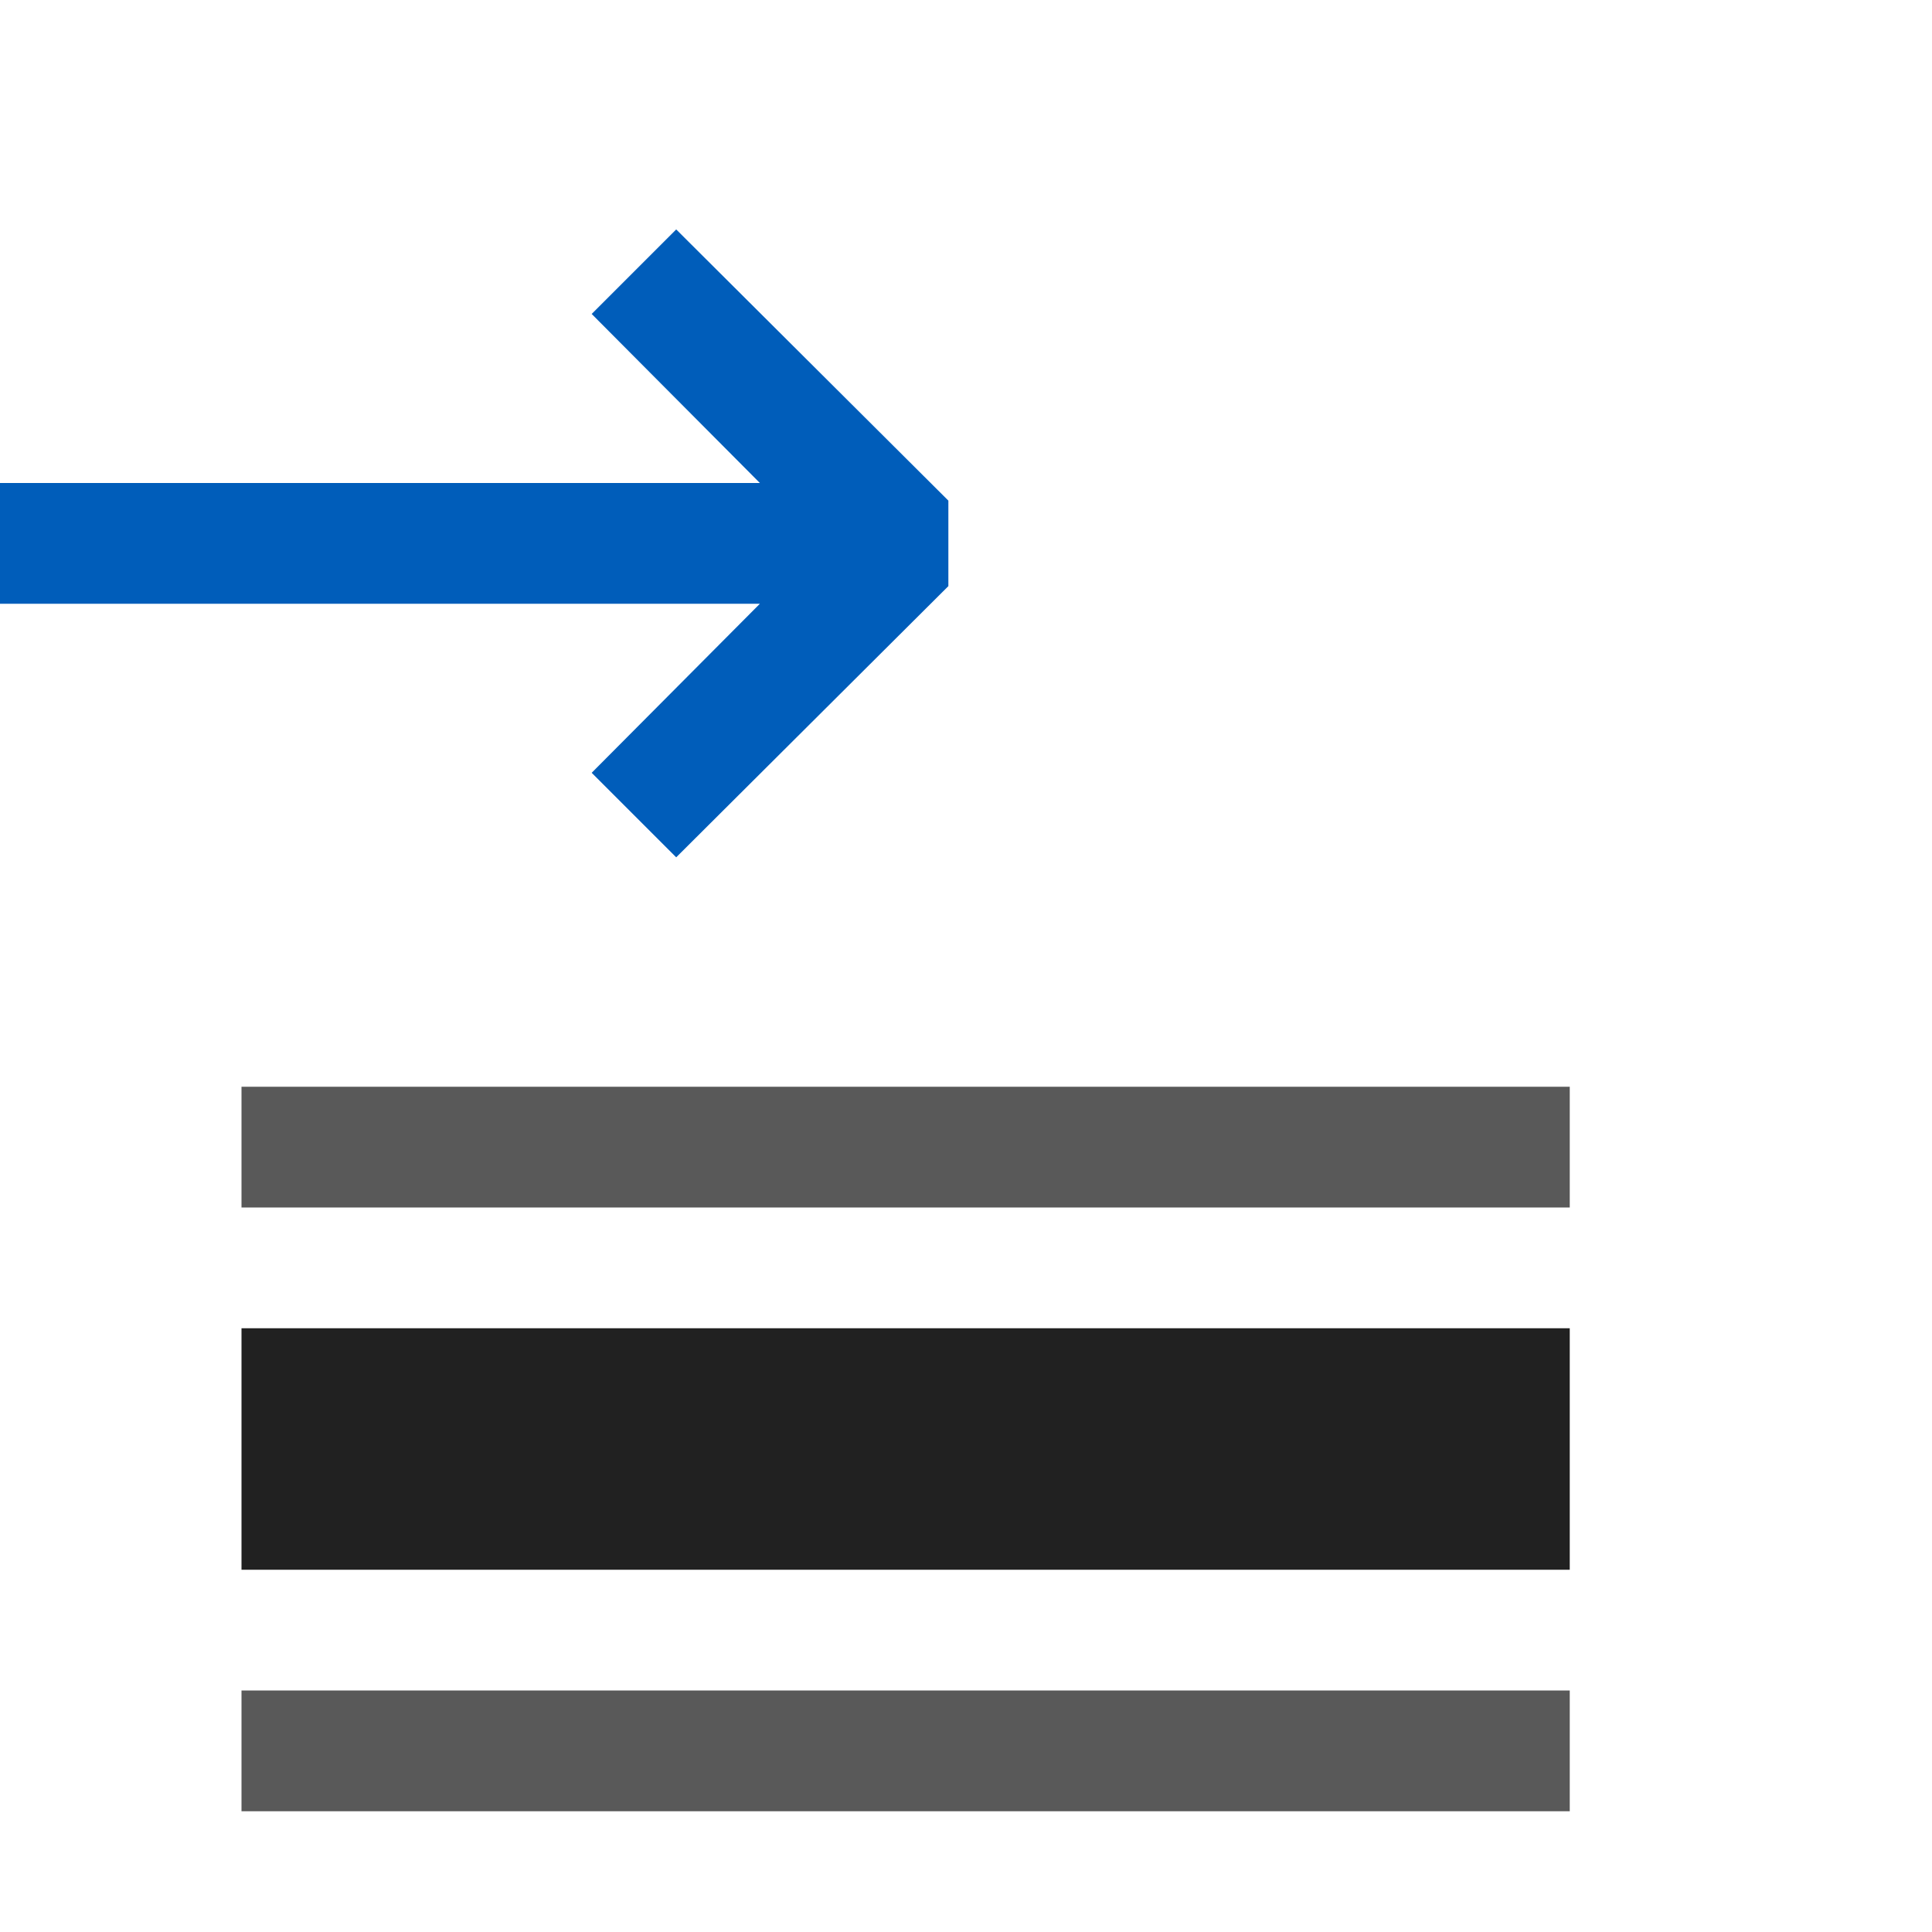 <svg xmlns="http://www.w3.org/2000/svg" viewBox="0 0 16 16">
  <defs>
    <style>.canvas{fill: none; opacity: 0;}.light-defaultgrey{fill: #212121; opacity: 1;}.light-blue{fill: #005dba; opacity: 1;}.cls-1{opacity:0.75;}</style>
  </defs>
  <title>IconLightGoToNextInList</title>
  <g id="canvas" class="canvas">
    <path class="canvas" d="M16,16H0V0H16Z" />
  </g>
  <g id="level-1">
    <g class="cls-1">
      <path class="light-defaultgrey" d="M2,14H13v1H2ZM2,9v1H13V9Z" />
    </g>
    <path class="light-defaultgrey" d="M13,11v2H2V11Z" />
    <path class="light-blue" d="M7.854,4.146v.708L5.6,7.1,4.9,6.4,6.293,5H0V4H6.293L4.9,2.6,5.6,1.9Z" />
  </g>
</svg>
